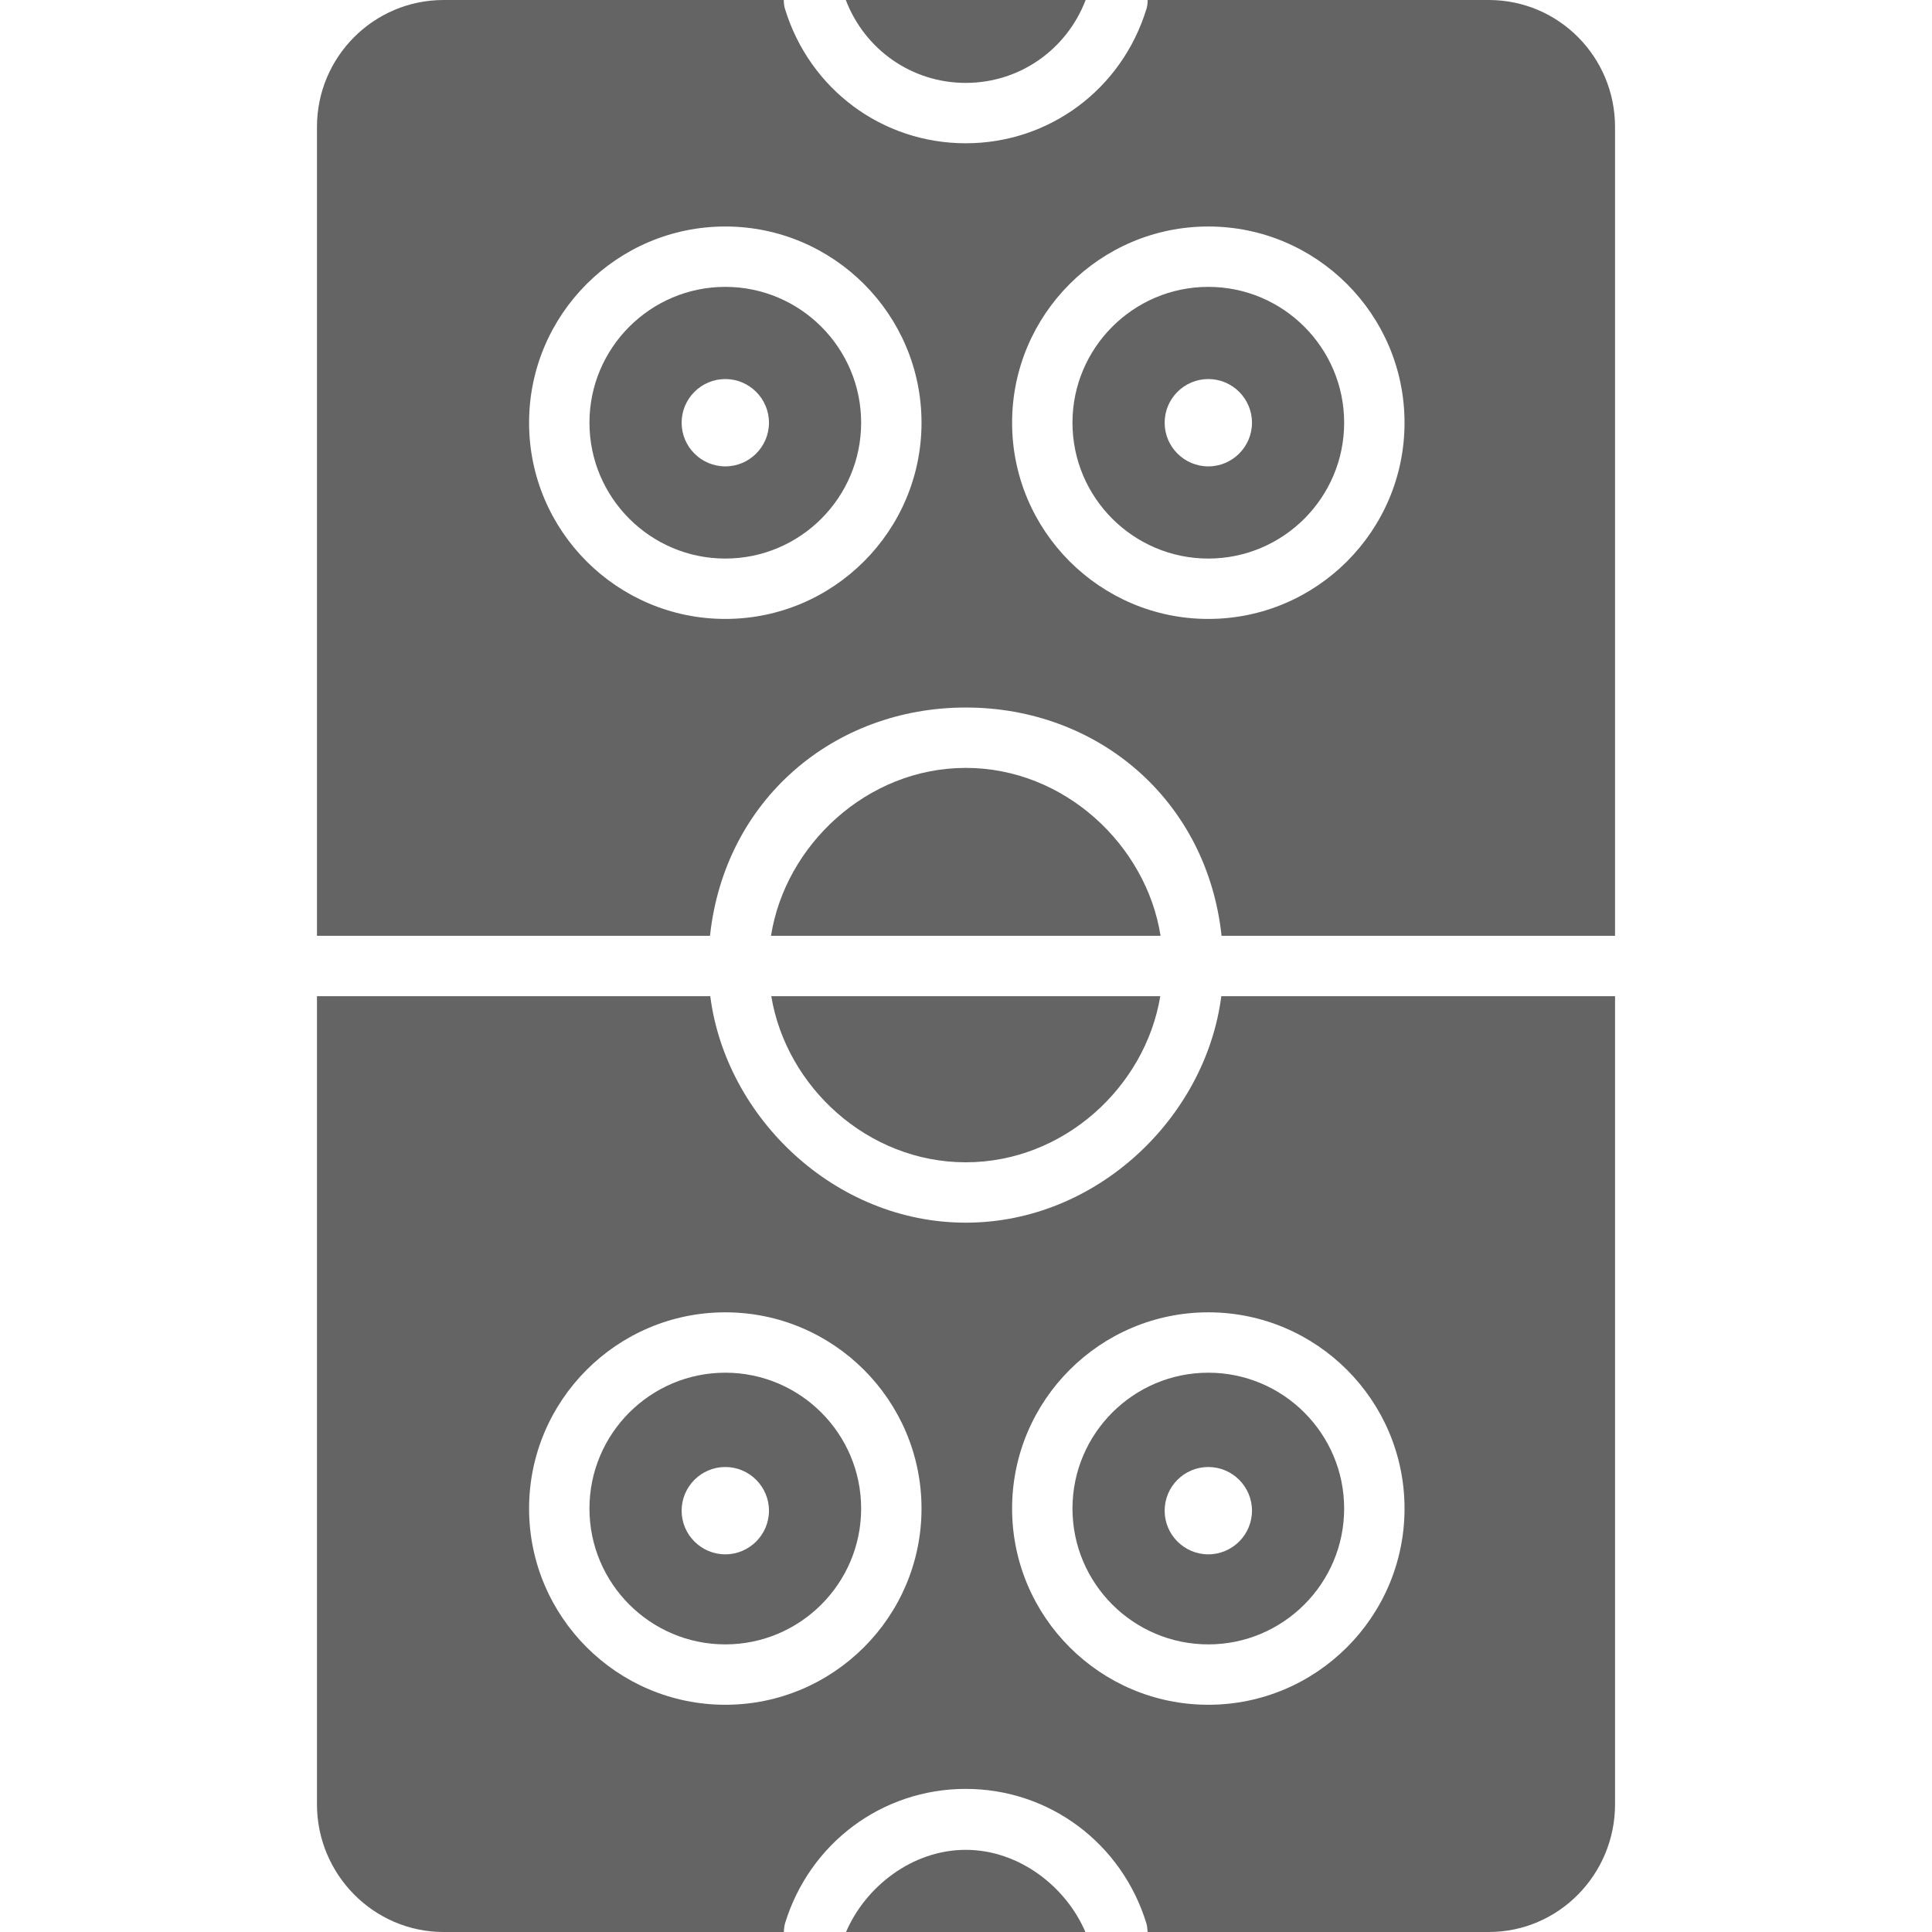 <?xml version="1.0" encoding="utf-8"?>
<!-- Generator: Adobe Illustrator 16.0.0, SVG Export Plug-In . SVG Version: 6.00 Build 0)  -->
<!DOCTYPE svg PUBLIC "-//W3C//DTD SVG 1.1//EN" "http://www.w3.org/Graphics/SVG/1.1/DTD/svg11.dtd">
<svg version="1.1" id="Layer_1" xmlns="http://www.w3.org/2000/svg" xmlns:xlink="http://www.w3.org/1999/xlink" x="0px" y="0px"
	 width="128px" height="128px" viewBox="0 0 128 128" enable-background="new 0 0 128 128" xml:space="preserve">
<g>
	<path fill="#646464" d="M47.039,62c0.967-9,8.193-15.125,16.946-15.125S79.964,53,80.932,62H107V8.408
		C107,3.771,103.271,0,98.635,0H76.035c0,0.193-0.019,0.39-0.078,0.585c-1.629,5.328-6.442,8.907-11.976,8.907
		c-5.533,0-10.346-3.579-11.975-8.907C51.946,0.39,51.928,0.193,51.928,0H29.39C24.754,0,21,3.771,21,8.408V62H47.039z
		 M80.054,15.006c7.168,0,13,5.832,13,13s-5.832,13-13,13s-13-5.832-13-13S72.885,15.006,80.054,15.006z M48.053,15.006
		c7.168,0,13,5.832,13,13s-5.832,13-13,13s-13-5.832-13-13S40.885,15.006,48.053,15.006z"/>
	<path fill="#646464" d="M63.985,50.875C57.442,50.875,52.023,56,51.081,62H76.89C75.948,56,70.528,50.875,63.985,50.875z"/>
	<path fill="#646464" d="M63.981,122.557c-3.54,0-6.647,2.443-7.928,5.443H71.91C70.628,125,67.521,122.557,63.981,122.557z"/>
	<path fill="#646464" d="M48.053,37.006c4.962,0,9-4.037,9-9s-4.038-9-9-9s-9,4.037-9,9S43.091,37.006,48.053,37.006z
		 M48.053,25.113c1.595,0,2.893,1.298,2.893,2.893s-1.298,2.893-2.893,2.893s-2.893-1.298-2.893-2.893S46.458,25.113,48.053,25.113z
		"/>
	<path fill="#646464" d="M63.981,5.492c3.558,0,6.676-2.184,7.946-5.492H56.036C57.305,3.309,60.424,5.492,63.981,5.492z"/>
	<path fill="#646464" d="M80.054,37.006c4.962,0,9-4.037,9-9s-4.038-9-9-9s-9,4.037-9,9S75.091,37.006,80.054,37.006z
		 M80.054,25.113c1.595,0,2.893,1.298,2.893,2.893s-1.298,2.893-2.893,2.893s-2.893-1.298-2.893-2.893S78.459,25.113,80.054,25.113z
		"/>
	<path fill="#646464" d="M63.985,77.005C70.487,77.005,75.879,72,76.872,66H51.099C52.092,72,57.483,77.005,63.985,77.005z"/>
	<path fill="#646464" d="M80.054,90.945c-4.962,0-9,4.037-9,9s4.038,9,9,9s9-4.037,9-9S85.016,90.945,80.054,90.945z
		 M80.054,102.979c-1.595,0-2.893-1.298-2.893-2.893s1.298-2.893,2.893-2.893s2.893,1.298,2.893,2.893
		S81.648,102.979,80.054,102.979z"/>
	<path fill="#646464" d="M80.914,66c-1.022,8-8.217,15.005-16.928,15.005S48.079,74,47.057,66H21v53.543
		c0,4.637,3.754,8.457,8.39,8.457h22.538c0.004,0,0.023-0.382,0.078-0.561c1.629-5.328,6.442-8.92,11.975-8.92
		c5.534,0,10.346,3.598,11.976,8.926c0.055,0.179,0.074,0.555,0.078,0.555h22.601c4.636,0,8.365-3.82,8.365-8.457V66H80.914z
		 M48.053,112.945c-7.168,0-13-5.832-13-13s5.832-13,13-13s13,5.832,13,13S55.222,112.945,48.053,112.945z M80.054,112.945
		c-7.168,0-13-5.832-13-13s5.832-13,13-13s13,5.832,13,13S87.222,112.945,80.054,112.945z"/>
	<path fill="#646464" d="M48.053,90.945c-4.962,0-9,4.037-9,9s4.038,9,9,9s9-4.037,9-9S53.016,90.945,48.053,90.945z
		 M48.053,102.979c-1.595,0-2.893-1.298-2.893-2.893s1.298-2.893,2.893-2.893s2.893,1.298,2.893,2.893
		S49.648,102.979,48.053,102.979z"/>
</g>
</svg>
